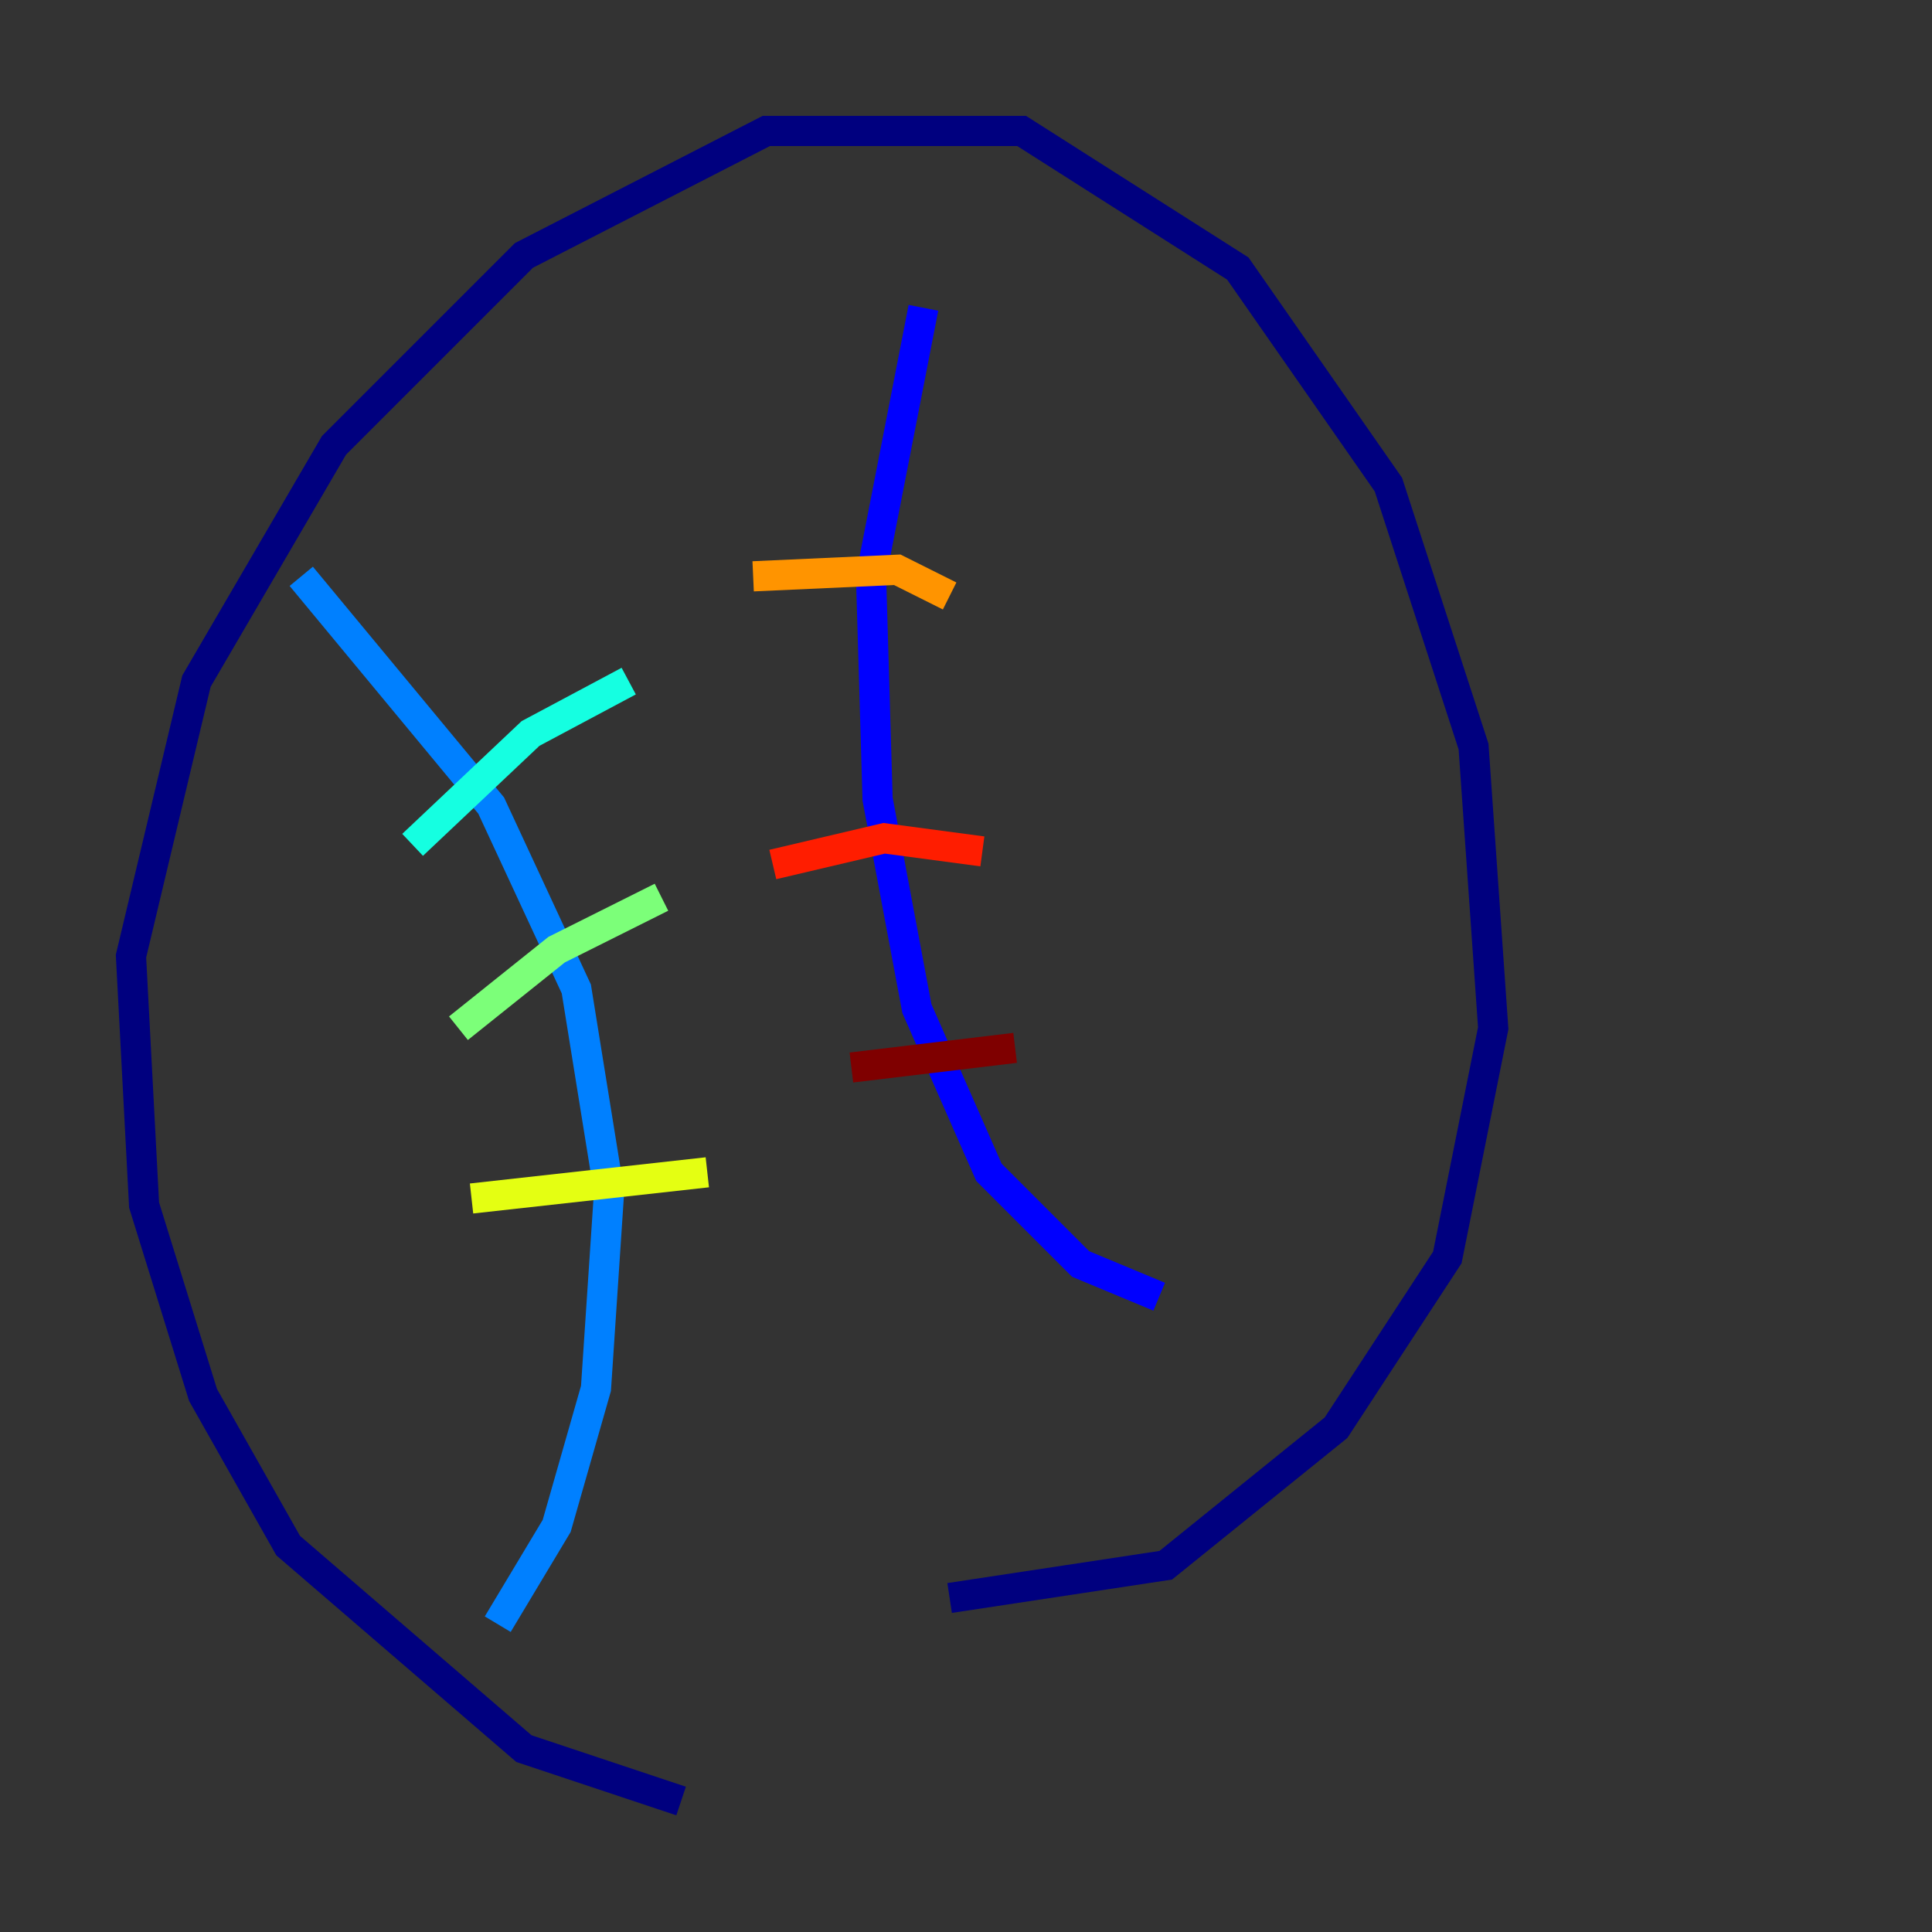 <?xml version="1.0" encoding="utf-8" ?>
<svg baseProfile="tiny" height="128" version="1.2" viewBox="0,0,128,128" width="128" xmlns="http://www.w3.org/2000/svg" xmlns:ev="http://www.w3.org/2001/xml-events" xmlns:xlink="http://www.w3.org/1999/xlink"><rect x="0" y="0" width="128" height="128" fill="#333333" stroke="none"/><defs /><polyline fill="none" points="45.125,119.322 34.712,115.851 19.091,102.4 13.451,92.42 9.546,79.837 8.678,63.349 13.017,45.125 22.129,29.505 34.712,16.922 50.766,8.678 67.688,8.678 82.007,17.79 91.986,32.108 97.627,49.464 98.929,68.122 95.891,83.308 88.515,94.59 77.234,103.702 62.915,105.871" stroke="#00007f" stroke-width="2" /><polyline fill="none" points="61.18,20.393 57.709,38.183 58.142,52.936 60.746,66.82 65.519,77.668 71.593,83.742 76.8,85.912" stroke="#0000ff" stroke-width="2" /><polyline fill="none" points="19.959,38.183 32.542,53.37 38.183,65.519 40.352,78.969 39.485,91.986 36.881,101.098 32.976,107.607" stroke="#0080ff" stroke-width="2" /><polyline fill="none" points="27.336,55.973 35.146,48.597 41.654,45.125" stroke="#15ffe1" stroke-width="2" /><polyline fill="none" points="30.373,68.122 36.881,62.915 43.824,59.444" stroke="#7cff79" stroke-width="2" /><polyline fill="none" points="31.241,79.403 46.861,77.668" stroke="#e4ff12" stroke-width="2" /><polyline fill="none" points="49.898,38.183 59.444,37.749 62.915,39.485" stroke="#ff9400" stroke-width="2" /><polyline fill="none" points="51.2,57.275 58.576,55.539 65.085,56.407" stroke="#ff1d00" stroke-width="2" /><polyline fill="none" points="56.407,70.725 67.254,69.424" stroke="#7f0000" stroke-width="2" /></svg>